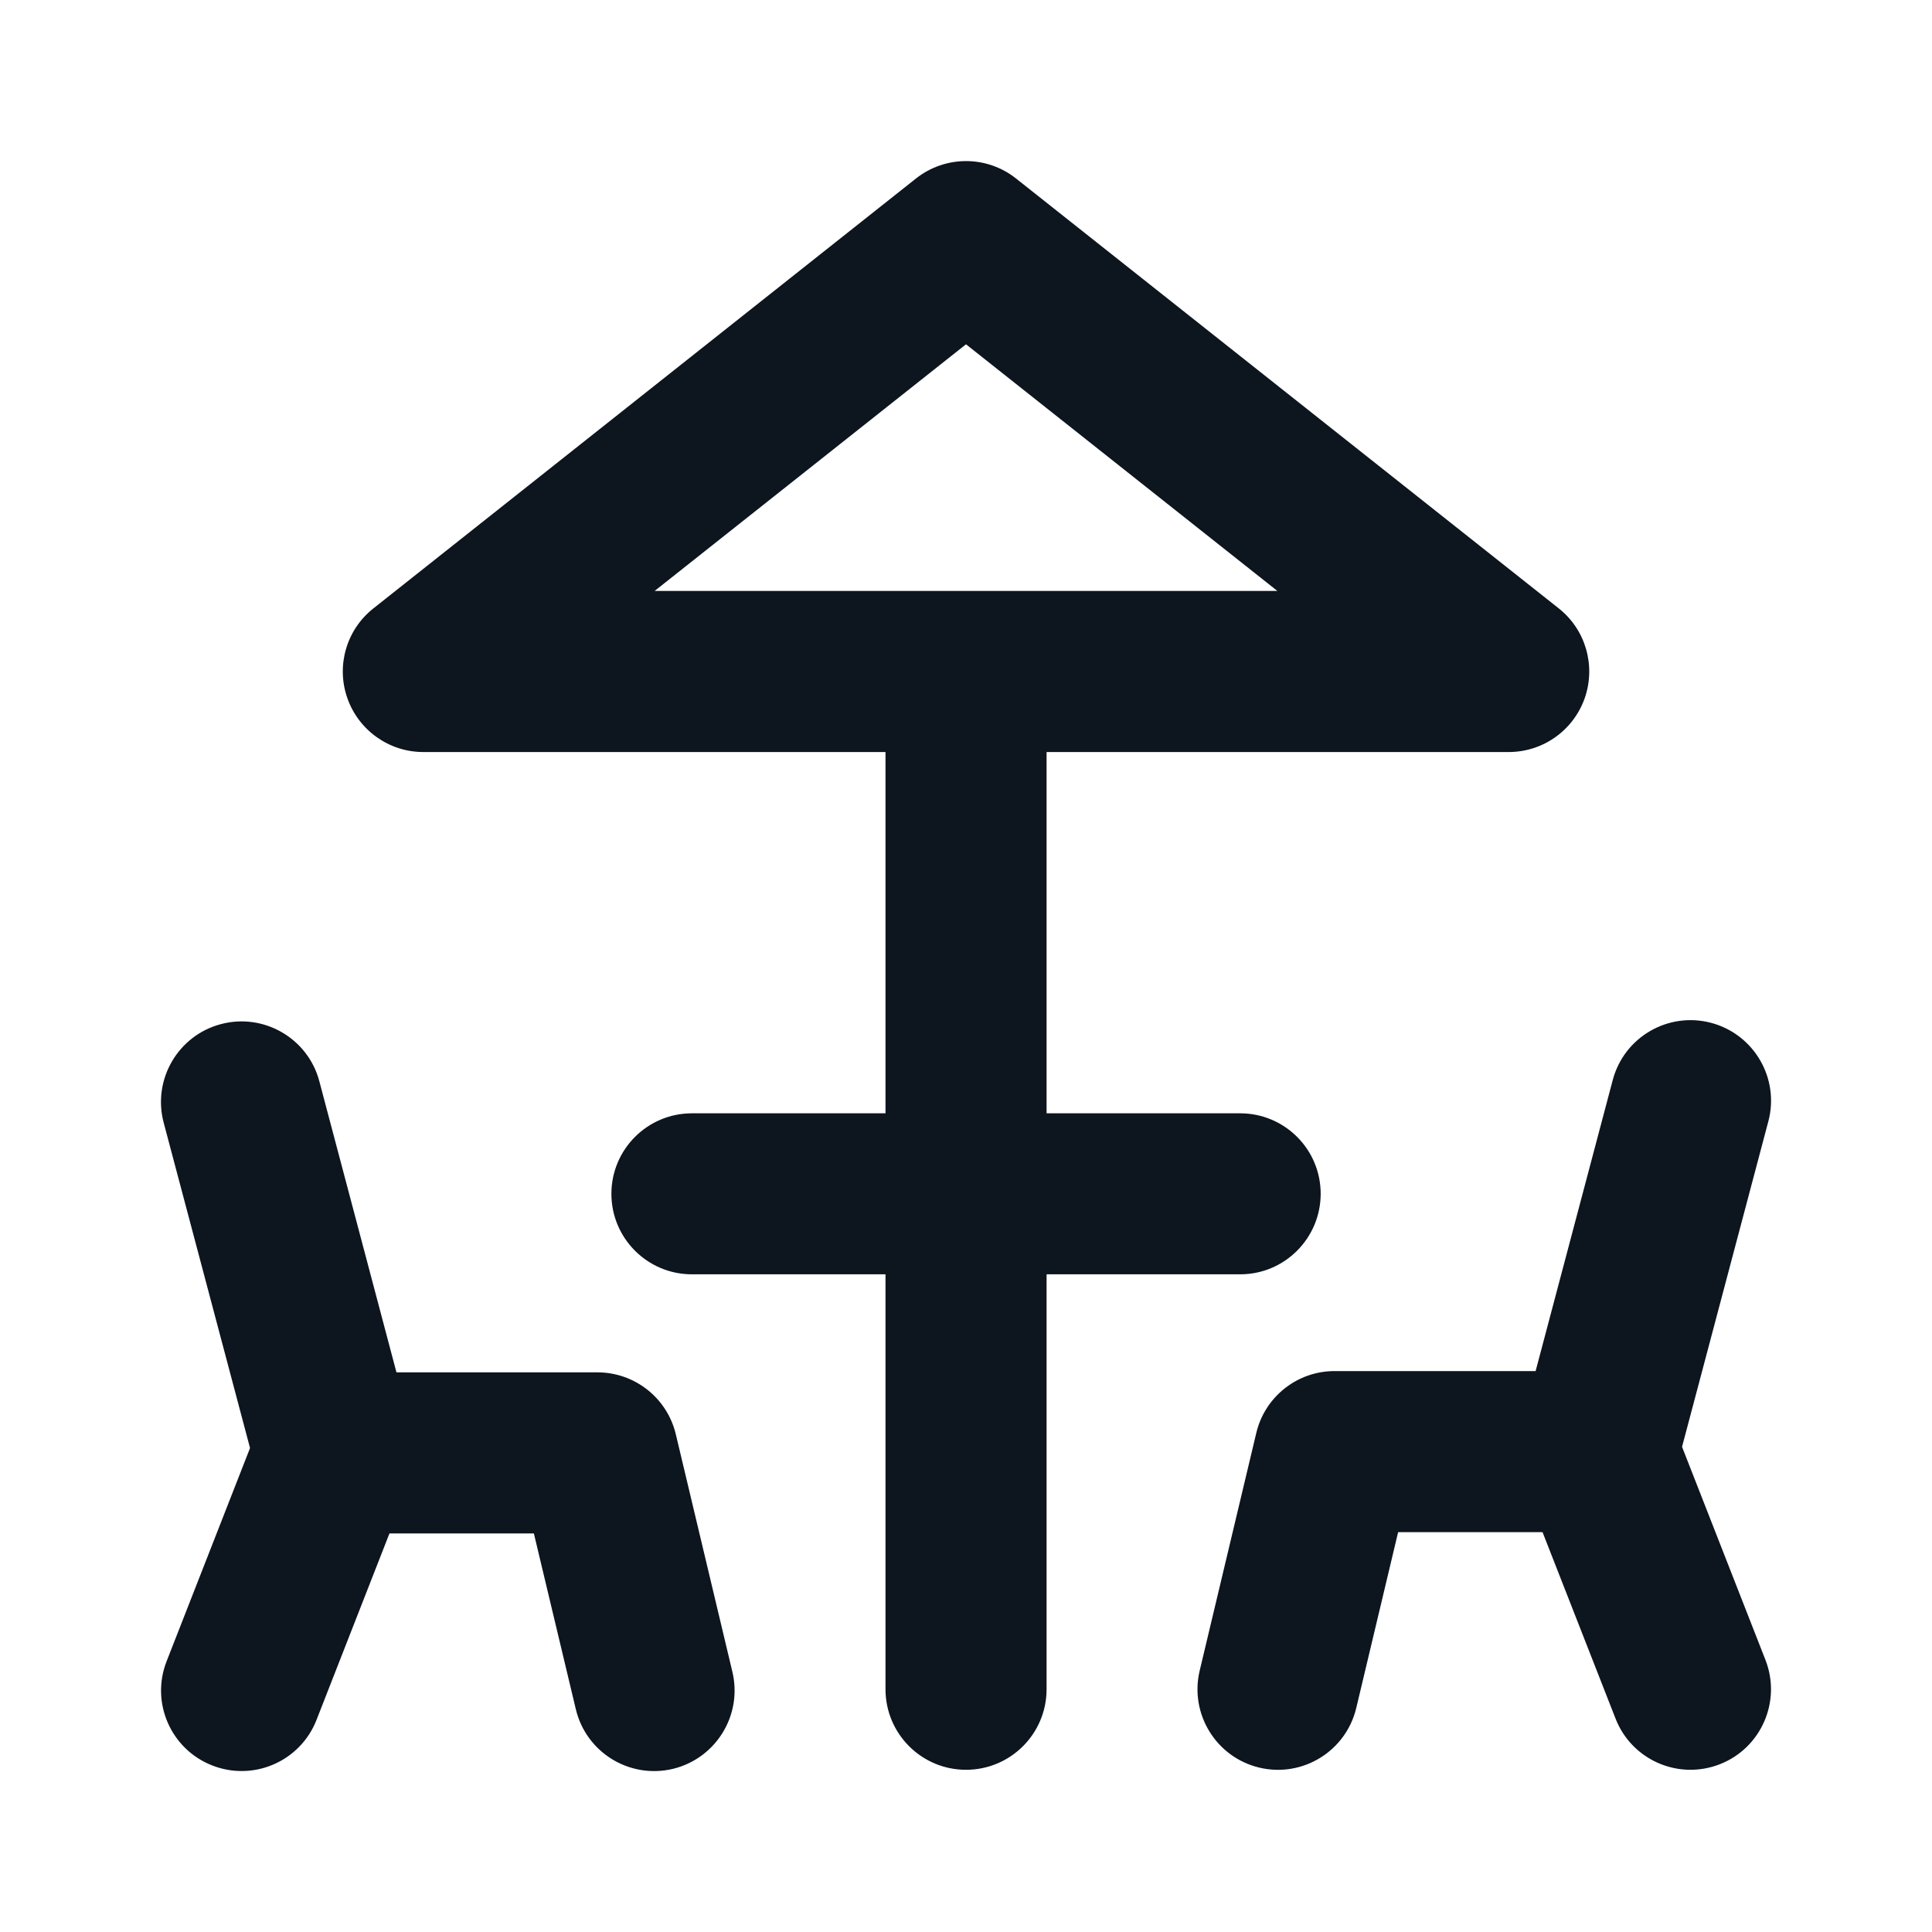 <svg width="24" height="24" viewBox="0 0 24 24" fill="none" xmlns="http://www.w3.org/2000/svg">
<path d="M2.744 12.722C3.278 12.58 3.826 12.899 3.967 13.432L4.925 17.048H7.422C7.885 17.048 8.287 17.366 8.395 17.816L9.098 20.768C9.226 21.306 8.894 21.845 8.357 21.974C7.82 22.101 7.281 21.77 7.153 21.232L6.632 19.049H4.838L3.932 21.365C3.731 21.88 3.15 22.133 2.636 21.931C2.122 21.73 1.868 21.15 2.07 20.636L3.106 17.988L2.033 13.945C1.892 13.411 2.211 12.863 2.744 12.722ZM11.379 2.217C11.743 1.929 12.258 1.929 12.621 2.217L19.364 7.558C19.697 7.822 19.826 8.268 19.687 8.67C19.547 9.072 19.168 9.342 18.742 9.342H13.001V13.83H15.406C15.958 13.83 16.406 14.277 16.406 14.83C16.405 15.382 15.958 15.83 15.406 15.83H13.001V20.984C13.001 21.537 12.553 21.985 12 21.985C11.448 21.985 11 21.537 11 20.984V15.83H8.595C8.043 15.83 7.595 15.382 7.595 14.83C7.595 14.278 8.043 13.83 8.595 13.83H11V9.342H5.258C4.833 9.342 4.454 9.072 4.314 8.67C4.174 8.268 4.304 7.822 4.638 7.558L11.379 2.217ZM20.034 13.417C20.175 12.883 20.722 12.565 21.256 12.706C21.79 12.848 22.109 13.396 21.967 13.93L20.895 17.973L21.931 20.62C22.132 21.134 21.879 21.715 21.364 21.916C20.85 22.117 20.27 21.864 20.069 21.349L19.162 19.033H17.368L16.848 21.217C16.72 21.754 16.181 22.086 15.644 21.958C15.107 21.83 14.775 21.29 14.903 20.753L15.606 17.801C15.713 17.35 16.116 17.032 16.578 17.032H19.076L20.034 13.417ZM8.132 7.341H15.868L12 4.277L8.132 7.341Z" fill="#0D151F"/>
</svg>
